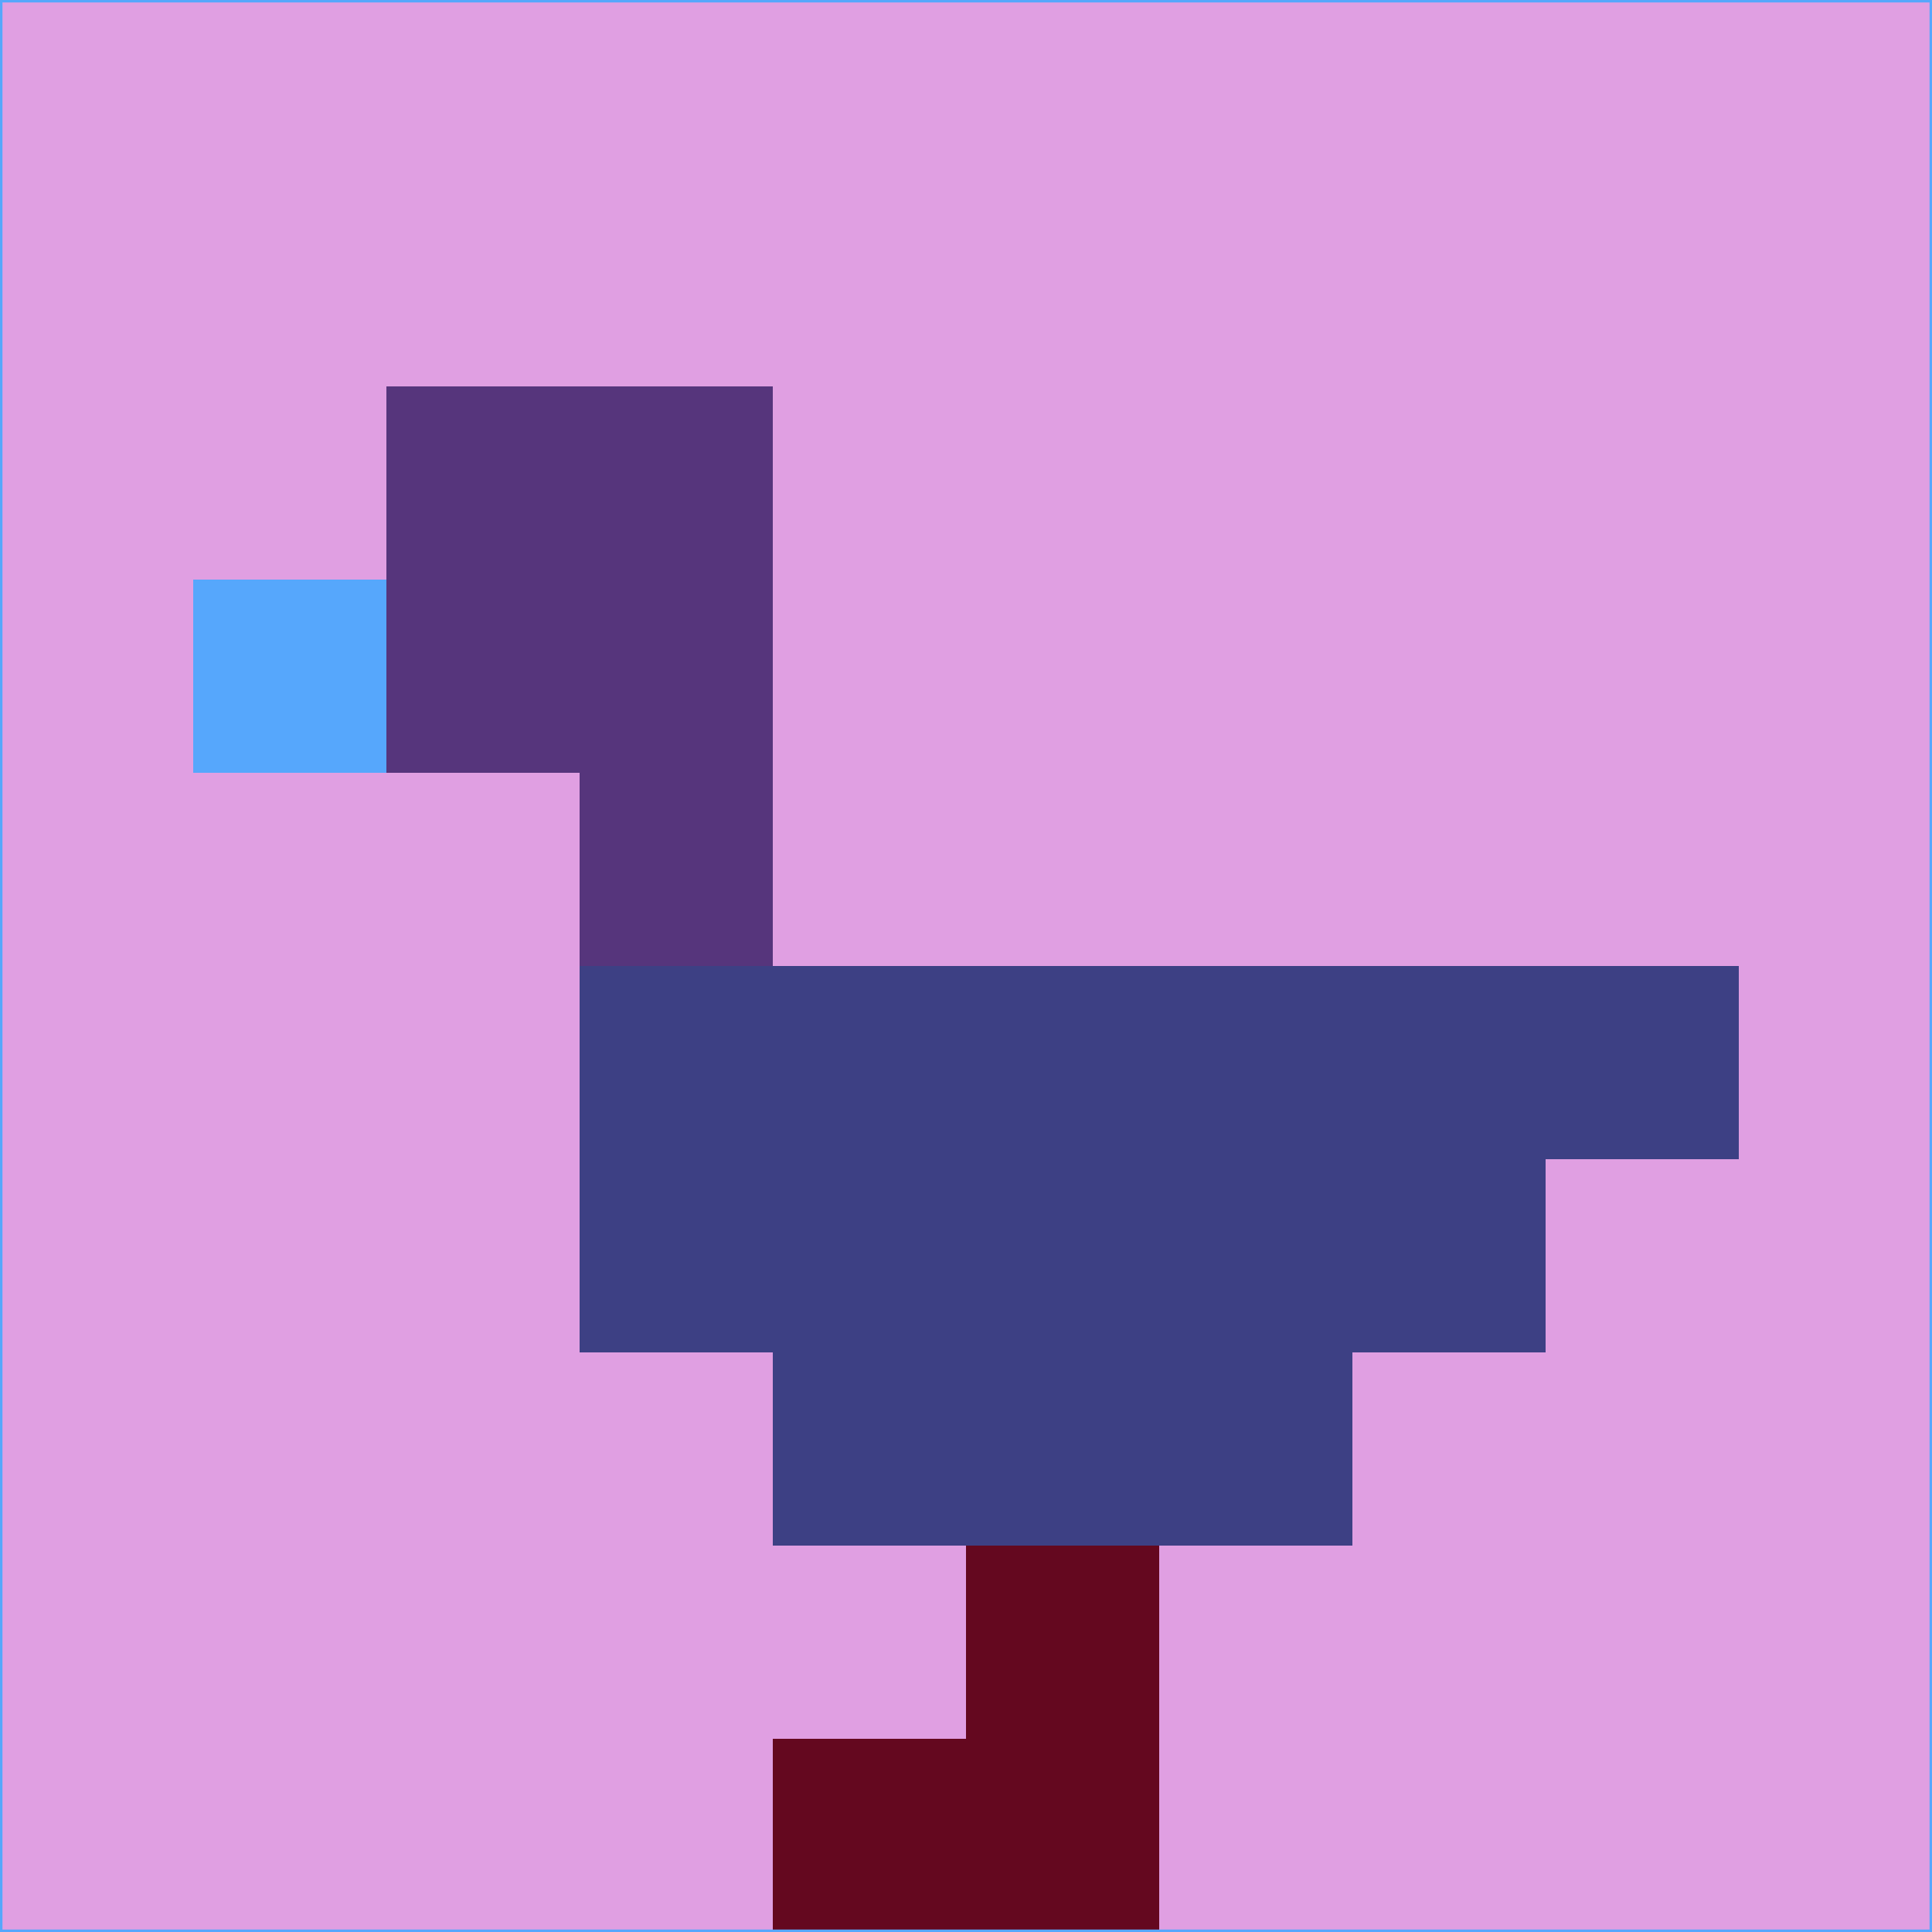 <svg xmlns="http://www.w3.org/2000/svg" version="1.1" width="785" height="785">
  <title>'goose-pfp-694263' by Dmitri Cherniak (Cyberpunk Edition)</title>
  <desc>
    seed=897220
    backgroundColor=#e09fe2
    padding=20
    innerPadding=0
    timeout=500
    dimension=1
    border=false
    Save=function(){return n.handleSave()}
    frame=12

    Rendered at 2024-09-15T22:37:00.373Z
    Generated in 1ms
    Modified for Cyberpunk theme with new color scheme
  </desc>
  <defs/>
  <rect width="100%" height="100%" fill="#e09fe2"/>
  <g>
    <g id="0-0">
      <rect x="0" y="0" height="785" width="785" fill="#e09fe2"/>
      <g>
        <!-- Neon blue -->
        <rect id="0-0-2-2-2-2" x="157" y="157" width="157" height="157" fill="#56357c"/>
        <rect id="0-0-3-2-1-4" x="235.5" y="157" width="78.5" height="314" fill="#56357c"/>
        <!-- Electric purple -->
        <rect id="0-0-4-5-5-1" x="314" y="392.5" width="392.5" height="78.5" fill="#3d4084"/>
        <rect id="0-0-3-5-5-2" x="235.5" y="392.5" width="392.5" height="157" fill="#3d4084"/>
        <rect id="0-0-4-5-3-3" x="314" y="392.5" width="235.5" height="235.5" fill="#3d4084"/>
        <!-- Neon pink -->
        <rect id="0-0-1-3-1-1" x="78.5" y="235.5" width="78.5" height="78.5" fill="#56a7fc"/>
        <!-- Cyber yellow -->
        <rect id="0-0-5-8-1-2" x="392.5" y="628" width="78.5" height="157" fill="#64081f"/>
        <rect id="0-0-4-9-2-1" x="314" y="706.5" width="157" height="78.5" fill="#64081f"/>
      </g>
      <rect x="0" y="0" stroke="#56a7fc" stroke-width="2" height="785" width="785" fill="none"/>
    </g>
  </g>
  <script xmlns=""/>
</svg>